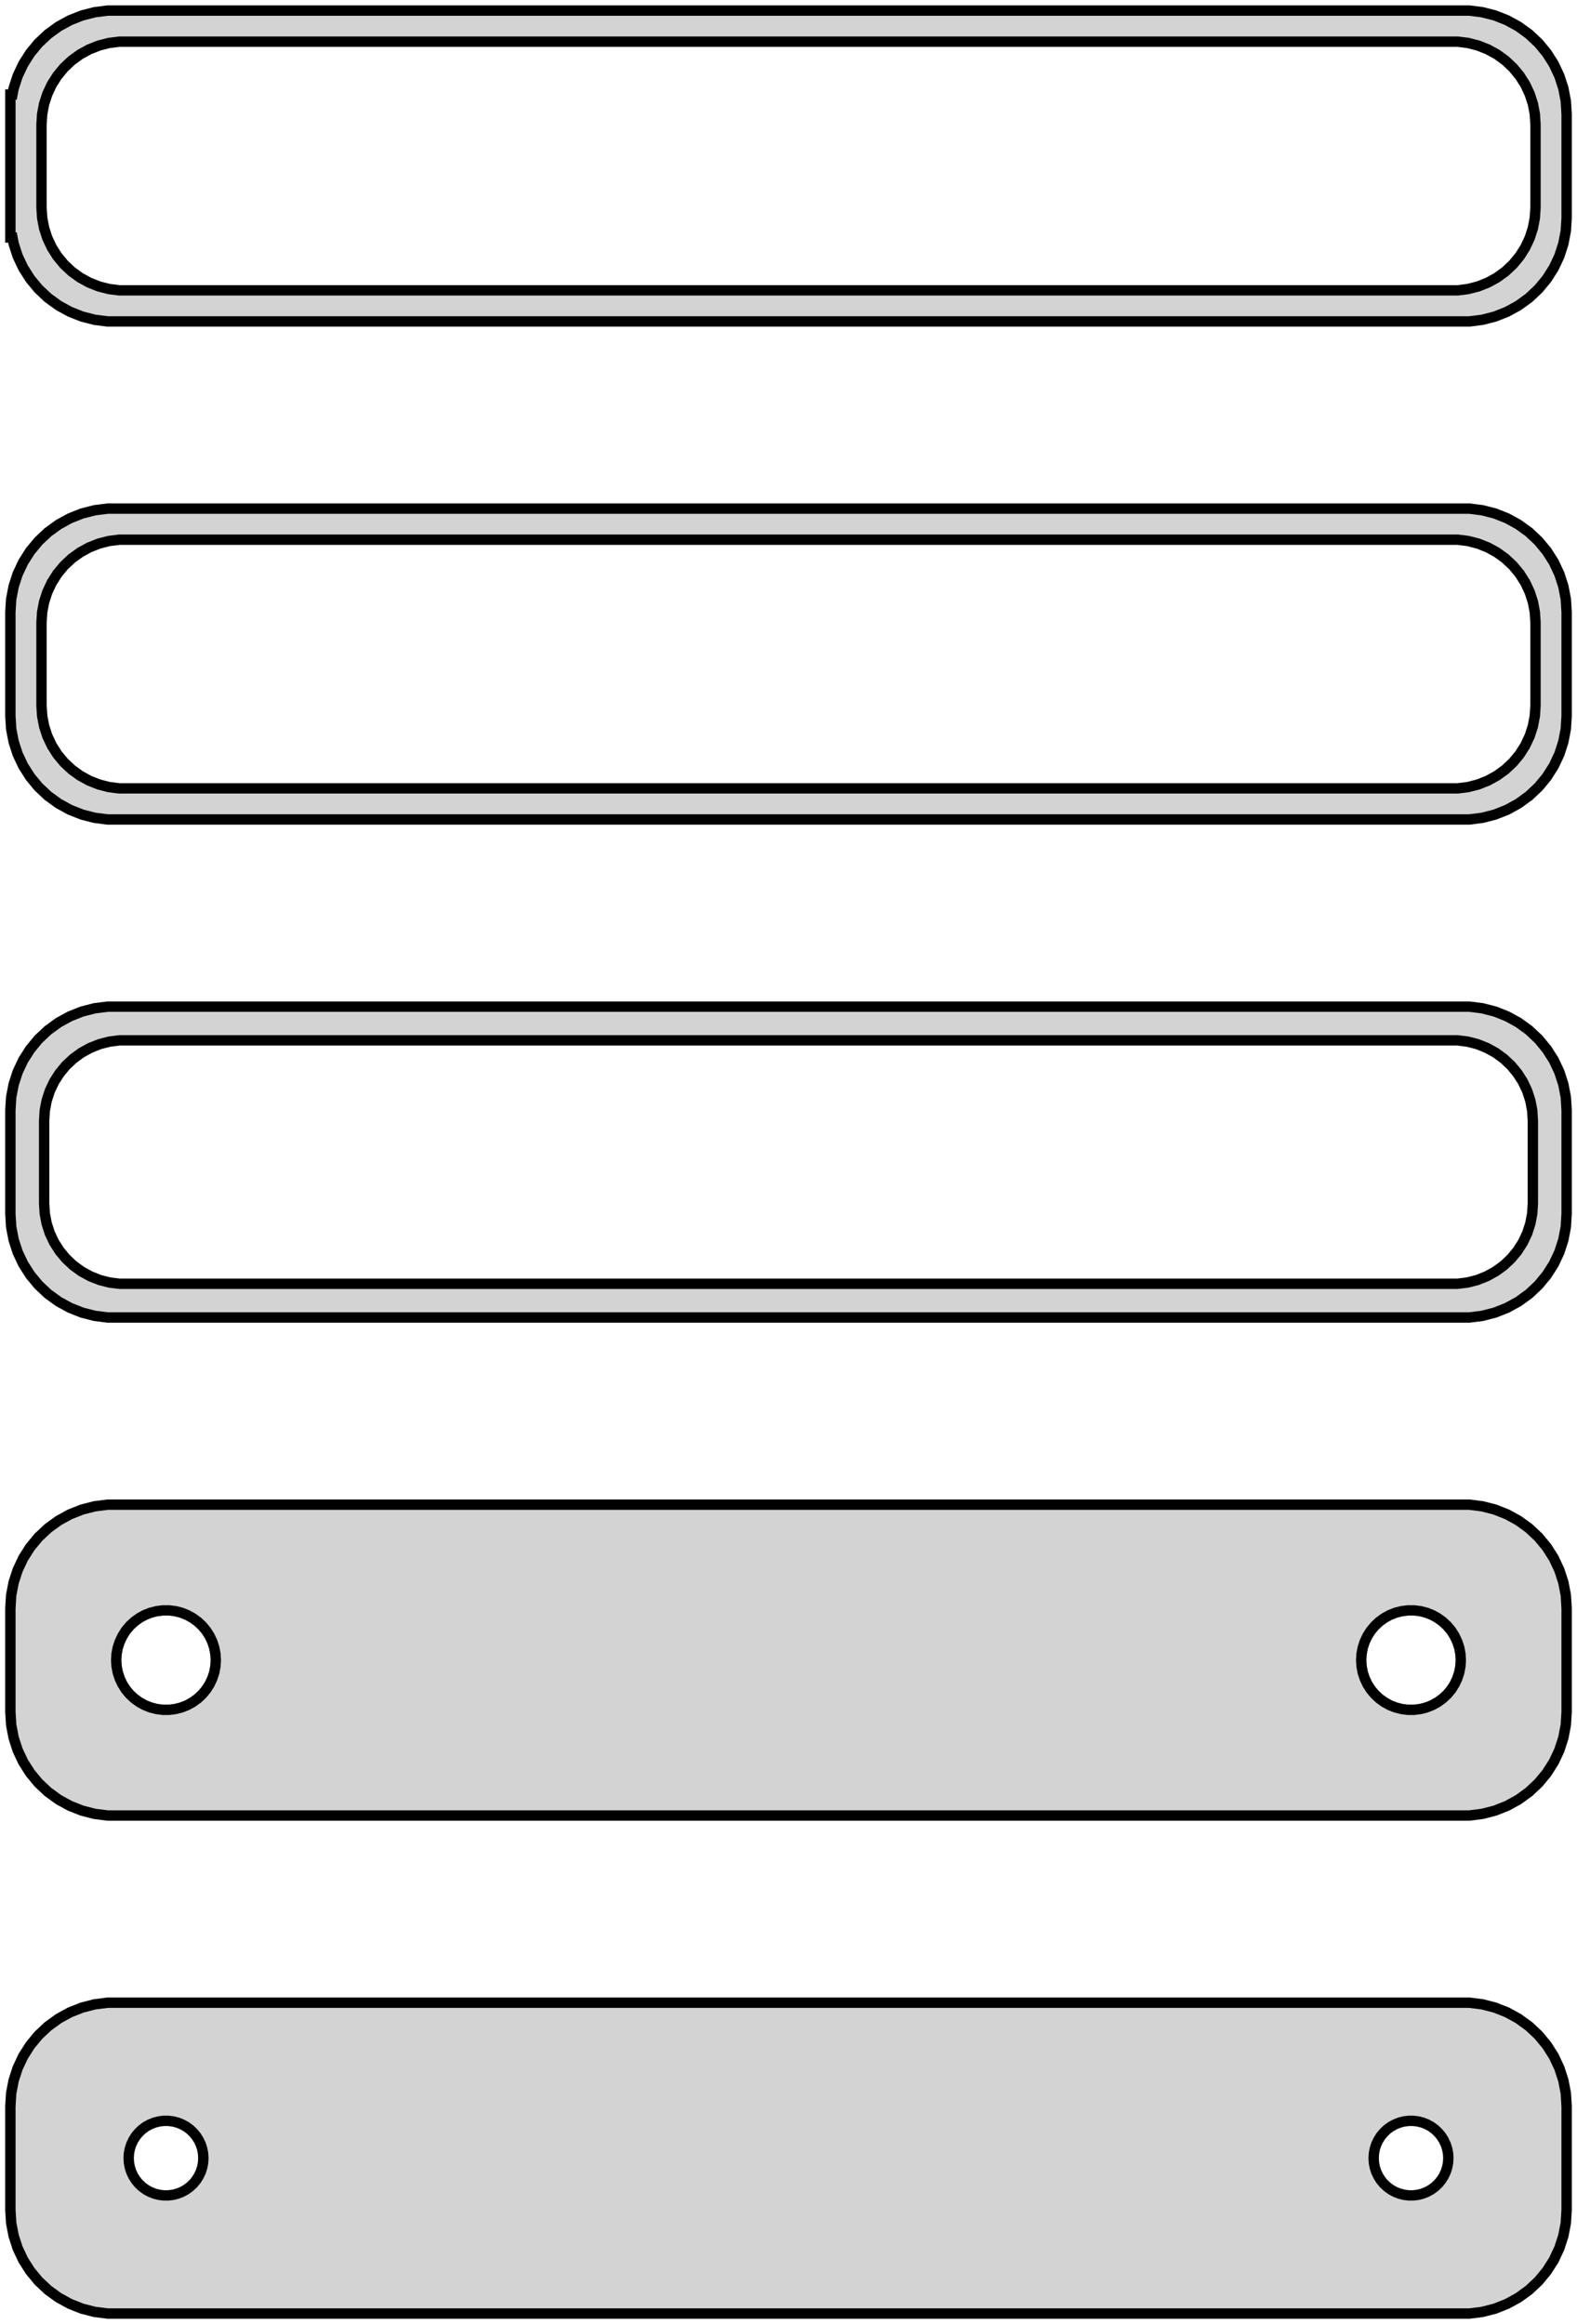 <?xml version="1.0" standalone="no"?>
<!DOCTYPE svg PUBLIC "-//W3C//DTD SVG 1.1//EN" "http://www.w3.org/Graphics/SVG/1.1/DTD/svg11.dtd">
<svg width="76mm" height="112mm" viewBox="-38 -200 76 112" xmlns="http://www.w3.org/2000/svg" version="1.1">
<title>OpenSCAD Model</title>
<path d="
M 33.437,-184.589 L 34.045,-184.745 L 34.629,-184.976 L 35.179,-185.278 L 35.687,-185.647 L 36.145,-186.077
 L 36.545,-186.561 L 36.882,-187.091 L 37.149,-187.659 L 37.343,-188.257 L 37.461,-188.873 L 37.5,-189.5
 L 37.5,-194.5 L 37.461,-195.127 L 37.343,-195.743 L 37.149,-196.341 L 36.882,-196.909 L 36.545,-197.439
 L 36.145,-197.923 L 35.687,-198.353 L 35.179,-198.722 L 34.629,-199.024 L 34.045,-199.255 L 33.437,-199.411
 L 32.814,-199.49 L -32.814,-199.49 L -33.437,-199.411 L -34.045,-199.255 L -34.629,-199.024 L -35.179,-198.722
 L -35.687,-198.353 L -36.145,-197.923 L -36.545,-197.439 L -36.882,-196.909 L -37.149,-196.341 L -37.343,-195.743
 L -37.4,-195.444 L -37.5,-195.444 L -37.5,-188.556 L -37.4,-188.556 L -37.343,-188.257 L -37.149,-187.659
 L -36.882,-187.091 L -36.545,-186.561 L -36.145,-186.077 L -35.687,-185.647 L -35.179,-185.278 L -34.629,-184.976
 L -34.045,-184.745 L -33.437,-184.589 L -32.814,-184.51 L 32.814,-184.51 z
M -32.251,-186.008 L -32.749,-186.071 L -33.236,-186.196 L -33.703,-186.381 L -34.143,-186.623 L -34.55,-186.918
 L -34.916,-187.262 L -35.236,-187.649 L -35.505,-188.073 L -35.719,-188.528 L -35.874,-189.005 L -35.968,-189.499
 L -36,-190 L -36,-194 L -35.968,-194.501 L -35.874,-194.995 L -35.719,-195.472 L -35.505,-195.927
 L -35.236,-196.351 L -34.916,-196.738 L -34.55,-197.082 L -34.143,-197.377 L -33.703,-197.619 L -33.236,-197.804
 L -32.749,-197.929 L -32.251,-197.992 L 32.251,-197.992 L 32.749,-197.929 L 33.236,-197.804 L 33.703,-197.619
 L 34.143,-197.377 L 34.55,-197.082 L 34.916,-196.738 L 35.236,-196.351 L 35.505,-195.927 L 35.719,-195.472
 L 35.874,-194.995 L 35.968,-194.501 L 36,-194 L 36,-190 L 35.968,-189.499 L 35.874,-189.005
 L 35.719,-188.528 L 35.505,-188.073 L 35.236,-187.649 L 34.916,-187.262 L 34.55,-186.918 L 34.143,-186.623
 L 33.703,-186.381 L 33.236,-186.196 L 32.749,-186.071 L 32.251,-186.008 z
M 33.437,-160.589 L 34.045,-160.745 L 34.629,-160.976 L 35.179,-161.278 L 35.687,-161.647 L 36.145,-162.077
 L 36.545,-162.561 L 36.882,-163.091 L 37.149,-163.659 L 37.343,-164.257 L 37.461,-164.873 L 37.5,-165.5
 L 37.5,-170.5 L 37.461,-171.127 L 37.343,-171.743 L 37.149,-172.341 L 36.882,-172.909 L 36.545,-173.439
 L 36.145,-173.923 L 35.687,-174.353 L 35.179,-174.722 L 34.629,-175.024 L 34.045,-175.255 L 33.437,-175.411
 L 32.814,-175.49 L -32.814,-175.49 L -33.437,-175.411 L -34.045,-175.255 L -34.629,-175.024 L -35.179,-174.722
 L -35.687,-174.353 L -36.145,-173.923 L -36.545,-173.439 L -36.882,-172.909 L -37.149,-172.341 L -37.343,-171.743
 L -37.461,-171.127 L -37.5,-170.5 L -37.5,-165.5 L -37.461,-164.873 L -37.343,-164.257 L -37.149,-163.659
 L -36.882,-163.091 L -36.545,-162.561 L -36.145,-162.077 L -35.687,-161.647 L -35.179,-161.278 L -34.629,-160.976
 L -34.045,-160.745 L -33.437,-160.589 L -32.814,-160.51 L 32.814,-160.51 z
M -32.251,-162.008 L -32.749,-162.071 L -33.236,-162.196 L -33.703,-162.381 L -34.143,-162.623 L -34.55,-162.918
 L -34.916,-163.262 L -35.236,-163.649 L -35.505,-164.073 L -35.719,-164.528 L -35.874,-165.005 L -35.968,-165.499
 L -36,-166 L -36,-170 L -35.968,-170.501 L -35.874,-170.995 L -35.719,-171.472 L -35.505,-171.927
 L -35.236,-172.351 L -34.916,-172.738 L -34.55,-173.082 L -34.143,-173.377 L -33.703,-173.619 L -33.236,-173.804
 L -32.749,-173.929 L -32.251,-173.992 L 32.251,-173.992 L 32.749,-173.929 L 33.236,-173.804 L 33.703,-173.619
 L 34.143,-173.377 L 34.55,-173.082 L 34.916,-172.738 L 35.236,-172.351 L 35.505,-171.927 L 35.719,-171.472
 L 35.874,-170.995 L 35.968,-170.501 L 36,-170 L 36,-166 L 35.968,-165.499 L 35.874,-165.005
 L 35.719,-164.528 L 35.505,-164.073 L 35.236,-163.649 L 34.916,-163.262 L 34.55,-162.918 L 34.143,-162.623
 L 33.703,-162.381 L 33.236,-162.196 L 32.749,-162.071 L 32.251,-162.008 z
M 33.437,-136.589 L 34.045,-136.745 L 34.629,-136.976 L 35.179,-137.278 L 35.687,-137.647 L 36.145,-138.077
 L 36.545,-138.561 L 36.882,-139.091 L 37.149,-139.659 L 37.343,-140.257 L 37.461,-140.873 L 37.5,-141.5
 L 37.5,-146.5 L 37.461,-147.127 L 37.343,-147.743 L 37.149,-148.341 L 36.882,-148.909 L 36.545,-149.439
 L 36.145,-149.923 L 35.687,-150.353 L 35.179,-150.722 L 34.629,-151.024 L 34.045,-151.255 L 33.437,-151.411
 L 32.814,-151.49 L -32.814,-151.49 L -33.437,-151.411 L -34.045,-151.255 L -34.629,-151.024 L -35.179,-150.722
 L -35.687,-150.353 L -36.145,-149.923 L -36.545,-149.439 L -36.882,-148.909 L -37.149,-148.341 L -37.343,-147.743
 L -37.461,-147.127 L -37.5,-146.5 L -37.5,-141.5 L -37.461,-140.873 L -37.343,-140.257 L -37.149,-139.659
 L -36.882,-139.091 L -36.545,-138.561 L -36.145,-138.077 L -35.687,-137.647 L -35.179,-137.278 L -34.629,-136.976
 L -34.045,-136.745 L -33.437,-136.589 L -32.814,-136.51 L 32.814,-136.51 z
M -32.243,-138.135 L -32.726,-138.196 L -33.197,-138.317 L -33.649,-138.496 L -34.075,-138.73 L -34.468,-139.016
 L -34.823,-139.349 L -35.133,-139.724 L -35.394,-140.134 L -35.601,-140.574 L -35.751,-141.037 L -35.842,-141.515
 L -35.873,-142 L -35.873,-146 L -35.842,-146.485 L -35.751,-146.963 L -35.601,-147.426 L -35.394,-147.866
 L -35.133,-148.276 L -34.823,-148.651 L -34.468,-148.984 L -34.075,-149.27 L -33.649,-149.504 L -33.197,-149.683
 L -32.726,-149.804 L -32.243,-149.865 L 32.243,-149.865 L 32.726,-149.804 L 33.197,-149.683 L 33.649,-149.504
 L 34.075,-149.27 L 34.468,-148.984 L 34.823,-148.651 L 35.133,-148.276 L 35.394,-147.866 L 35.601,-147.426
 L 35.751,-146.963 L 35.842,-146.485 L 35.873,-146 L 35.873,-142 L 35.842,-141.515 L 35.751,-141.037
 L 35.601,-140.574 L 35.394,-140.134 L 35.133,-139.724 L 34.823,-139.349 L 34.468,-139.016 L 34.075,-138.73
 L 33.649,-138.496 L 33.197,-138.317 L 32.726,-138.196 L 32.243,-138.135 z
M 33.437,-112.589 L 34.045,-112.745 L 34.629,-112.976 L 35.179,-113.278 L 35.687,-113.647 L 36.145,-114.077
 L 36.545,-114.561 L 36.882,-115.091 L 37.149,-115.659 L 37.343,-116.257 L 37.461,-116.873 L 37.5,-117.5
 L 37.5,-122.5 L 37.461,-123.127 L 37.343,-123.743 L 37.149,-124.341 L 36.882,-124.909 L 36.545,-125.439
 L 36.145,-125.923 L 35.687,-126.353 L 35.179,-126.722 L 34.629,-127.024 L 34.045,-127.255 L 33.437,-127.411
 L 32.814,-127.49 L -32.814,-127.49 L -33.437,-127.411 L -34.045,-127.255 L -34.629,-127.024 L -35.179,-126.722
 L -35.687,-126.353 L -36.145,-125.923 L -36.545,-125.439 L -36.882,-124.909 L -37.149,-124.341 L -37.343,-123.743
 L -37.461,-123.127 L -37.5,-122.5 L -37.5,-117.5 L -37.461,-116.873 L -37.343,-116.257 L -37.149,-115.659
 L -36.882,-115.091 L -36.545,-114.561 L -36.145,-114.077 L -35.687,-113.647 L -35.179,-113.278 L -34.629,-112.976
 L -34.045,-112.745 L -33.437,-112.589 L -32.814,-112.51 L 32.814,-112.51 z
M 29.849,-117.605 L 29.55,-117.643 L 29.258,-117.717 L 28.978,-117.828 L 28.714,-117.974 L 28.47,-118.151
 L 28.25,-118.357 L 28.058,-118.589 L 27.897,-118.844 L 27.768,-119.117 L 27.675,-119.403 L 27.619,-119.699
 L 27.6,-120 L 27.619,-120.301 L 27.675,-120.597 L 27.768,-120.883 L 27.897,-121.156 L 28.058,-121.411
 L 28.25,-121.643 L 28.47,-121.849 L 28.714,-122.026 L 28.978,-122.172 L 29.258,-122.283 L 29.55,-122.357
 L 29.849,-122.395 L 30.151,-122.395 L 30.45,-122.357 L 30.742,-122.283 L 31.022,-122.172 L 31.286,-122.026
 L 31.53,-121.849 L 31.75,-121.643 L 31.942,-121.411 L 32.103,-121.156 L 32.231,-120.883 L 32.325,-120.597
 L 32.381,-120.301 L 32.4,-120 L 32.381,-119.699 L 32.325,-119.403 L 32.231,-119.117 L 32.103,-118.844
 L 31.942,-118.589 L 31.75,-118.357 L 31.53,-118.151 L 31.286,-117.974 L 31.022,-117.828 L 30.742,-117.717
 L 30.45,-117.643 L 30.151,-117.605 z
M -30.151,-117.605 L -30.45,-117.643 L -30.742,-117.717 L -31.022,-117.828 L -31.286,-117.974 L -31.53,-118.151
 L -31.75,-118.357 L -31.942,-118.589 L -32.103,-118.844 L -32.231,-119.117 L -32.325,-119.403 L -32.381,-119.699
 L -32.4,-120 L -32.381,-120.301 L -32.325,-120.597 L -32.231,-120.883 L -32.103,-121.156 L -31.942,-121.411
 L -31.75,-121.643 L -31.53,-121.849 L -31.286,-122.026 L -31.022,-122.172 L -30.742,-122.283 L -30.45,-122.357
 L -30.151,-122.395 L -29.849,-122.395 L -29.55,-122.357 L -29.258,-122.283 L -28.978,-122.172 L -28.714,-122.026
 L -28.47,-121.849 L -28.25,-121.643 L -28.058,-121.411 L -27.897,-121.156 L -27.768,-120.883 L -27.675,-120.597
 L -27.619,-120.301 L -27.6,-120 L -27.619,-119.699 L -27.675,-119.403 L -27.768,-119.117 L -27.897,-118.844
 L -28.058,-118.589 L -28.25,-118.357 L -28.47,-118.151 L -28.714,-117.974 L -28.978,-117.828 L -29.258,-117.717
 L -29.55,-117.643 L -29.849,-117.605 z
M 33.437,-88.589 L 34.045,-88.745 L 34.629,-88.976 L 35.179,-89.278 L 35.687,-89.647 L 36.145,-90.077
 L 36.545,-90.561 L 36.882,-91.091 L 37.149,-91.659 L 37.343,-92.257 L 37.461,-92.873 L 37.5,-93.5
 L 37.5,-98.5 L 37.461,-99.127 L 37.343,-99.743 L 37.149,-100.341 L 36.882,-100.909 L 36.545,-101.439
 L 36.145,-101.923 L 35.687,-102.353 L 35.179,-102.722 L 34.629,-103.024 L 34.045,-103.255 L 33.437,-103.411
 L 32.814,-103.49 L -32.814,-103.49 L -33.437,-103.411 L -34.045,-103.255 L -34.629,-103.024 L -35.179,-102.722
 L -35.687,-102.353 L -36.145,-101.923 L -36.545,-101.439 L -36.882,-100.909 L -37.149,-100.341 L -37.343,-99.743
 L -37.461,-99.127 L -37.5,-98.5 L -37.5,-93.5 L -37.461,-92.873 L -37.343,-92.257 L -37.149,-91.659
 L -36.882,-91.091 L -36.545,-90.561 L -36.145,-90.077 L -35.687,-89.647 L -35.179,-89.278 L -34.629,-88.976
 L -34.045,-88.745 L -33.437,-88.589 L -32.814,-88.51 L 32.814,-88.51 z
M 29.887,-94.204 L 29.663,-94.232 L 29.444,-94.288 L 29.234,-94.371 L 29.035,-94.48 L 28.853,-94.613
 L 28.688,-94.768 L 28.544,-94.942 L 28.423,-95.133 L 28.326,-95.337 L 28.256,-95.552 L 28.214,-95.774
 L 28.2,-96 L 28.214,-96.226 L 28.256,-96.448 L 28.326,-96.663 L 28.423,-96.867 L 28.544,-97.058
 L 28.688,-97.232 L 28.853,-97.387 L 29.035,-97.52 L 29.234,-97.629 L 29.444,-97.712 L 29.663,-97.768
 L 29.887,-97.796 L 30.113,-97.796 L 30.337,-97.768 L 30.556,-97.712 L 30.766,-97.629 L 30.965,-97.52
 L 31.147,-97.387 L 31.312,-97.232 L 31.456,-97.058 L 31.577,-96.867 L 31.674,-96.663 L 31.743,-96.448
 L 31.786,-96.226 L 31.8,-96 L 31.786,-95.774 L 31.743,-95.552 L 31.674,-95.337 L 31.577,-95.133
 L 31.456,-94.942 L 31.312,-94.768 L 31.147,-94.613 L 30.965,-94.48 L 30.766,-94.371 L 30.556,-94.288
 L 30.337,-94.232 L 30.113,-94.204 z
M -30.113,-94.204 L -30.337,-94.232 L -30.556,-94.288 L -30.766,-94.371 L -30.965,-94.48 L -31.147,-94.613
 L -31.312,-94.768 L -31.456,-94.942 L -31.577,-95.133 L -31.674,-95.337 L -31.743,-95.552 L -31.786,-95.774
 L -31.8,-96 L -31.786,-96.226 L -31.743,-96.448 L -31.674,-96.663 L -31.577,-96.867 L -31.456,-97.058
 L -31.312,-97.232 L -31.147,-97.387 L -30.965,-97.52 L -30.766,-97.629 L -30.556,-97.712 L -30.337,-97.768
 L -30.113,-97.796 L -29.887,-97.796 L -29.663,-97.768 L -29.444,-97.712 L -29.234,-97.629 L -29.035,-97.52
 L -28.853,-97.387 L -28.688,-97.232 L -28.544,-97.058 L -28.423,-96.867 L -28.326,-96.663 L -28.256,-96.448
 L -28.214,-96.226 L -28.2,-96 L -28.214,-95.774 L -28.256,-95.552 L -28.326,-95.337 L -28.423,-95.133
 L -28.544,-94.942 L -28.688,-94.768 L -28.853,-94.613 L -29.035,-94.48 L -29.234,-94.371 L -29.444,-94.288
 L -29.663,-94.232 L -29.887,-94.204 z
" stroke="black" fill="lightgray" stroke-width="0.5"/>
</svg>
